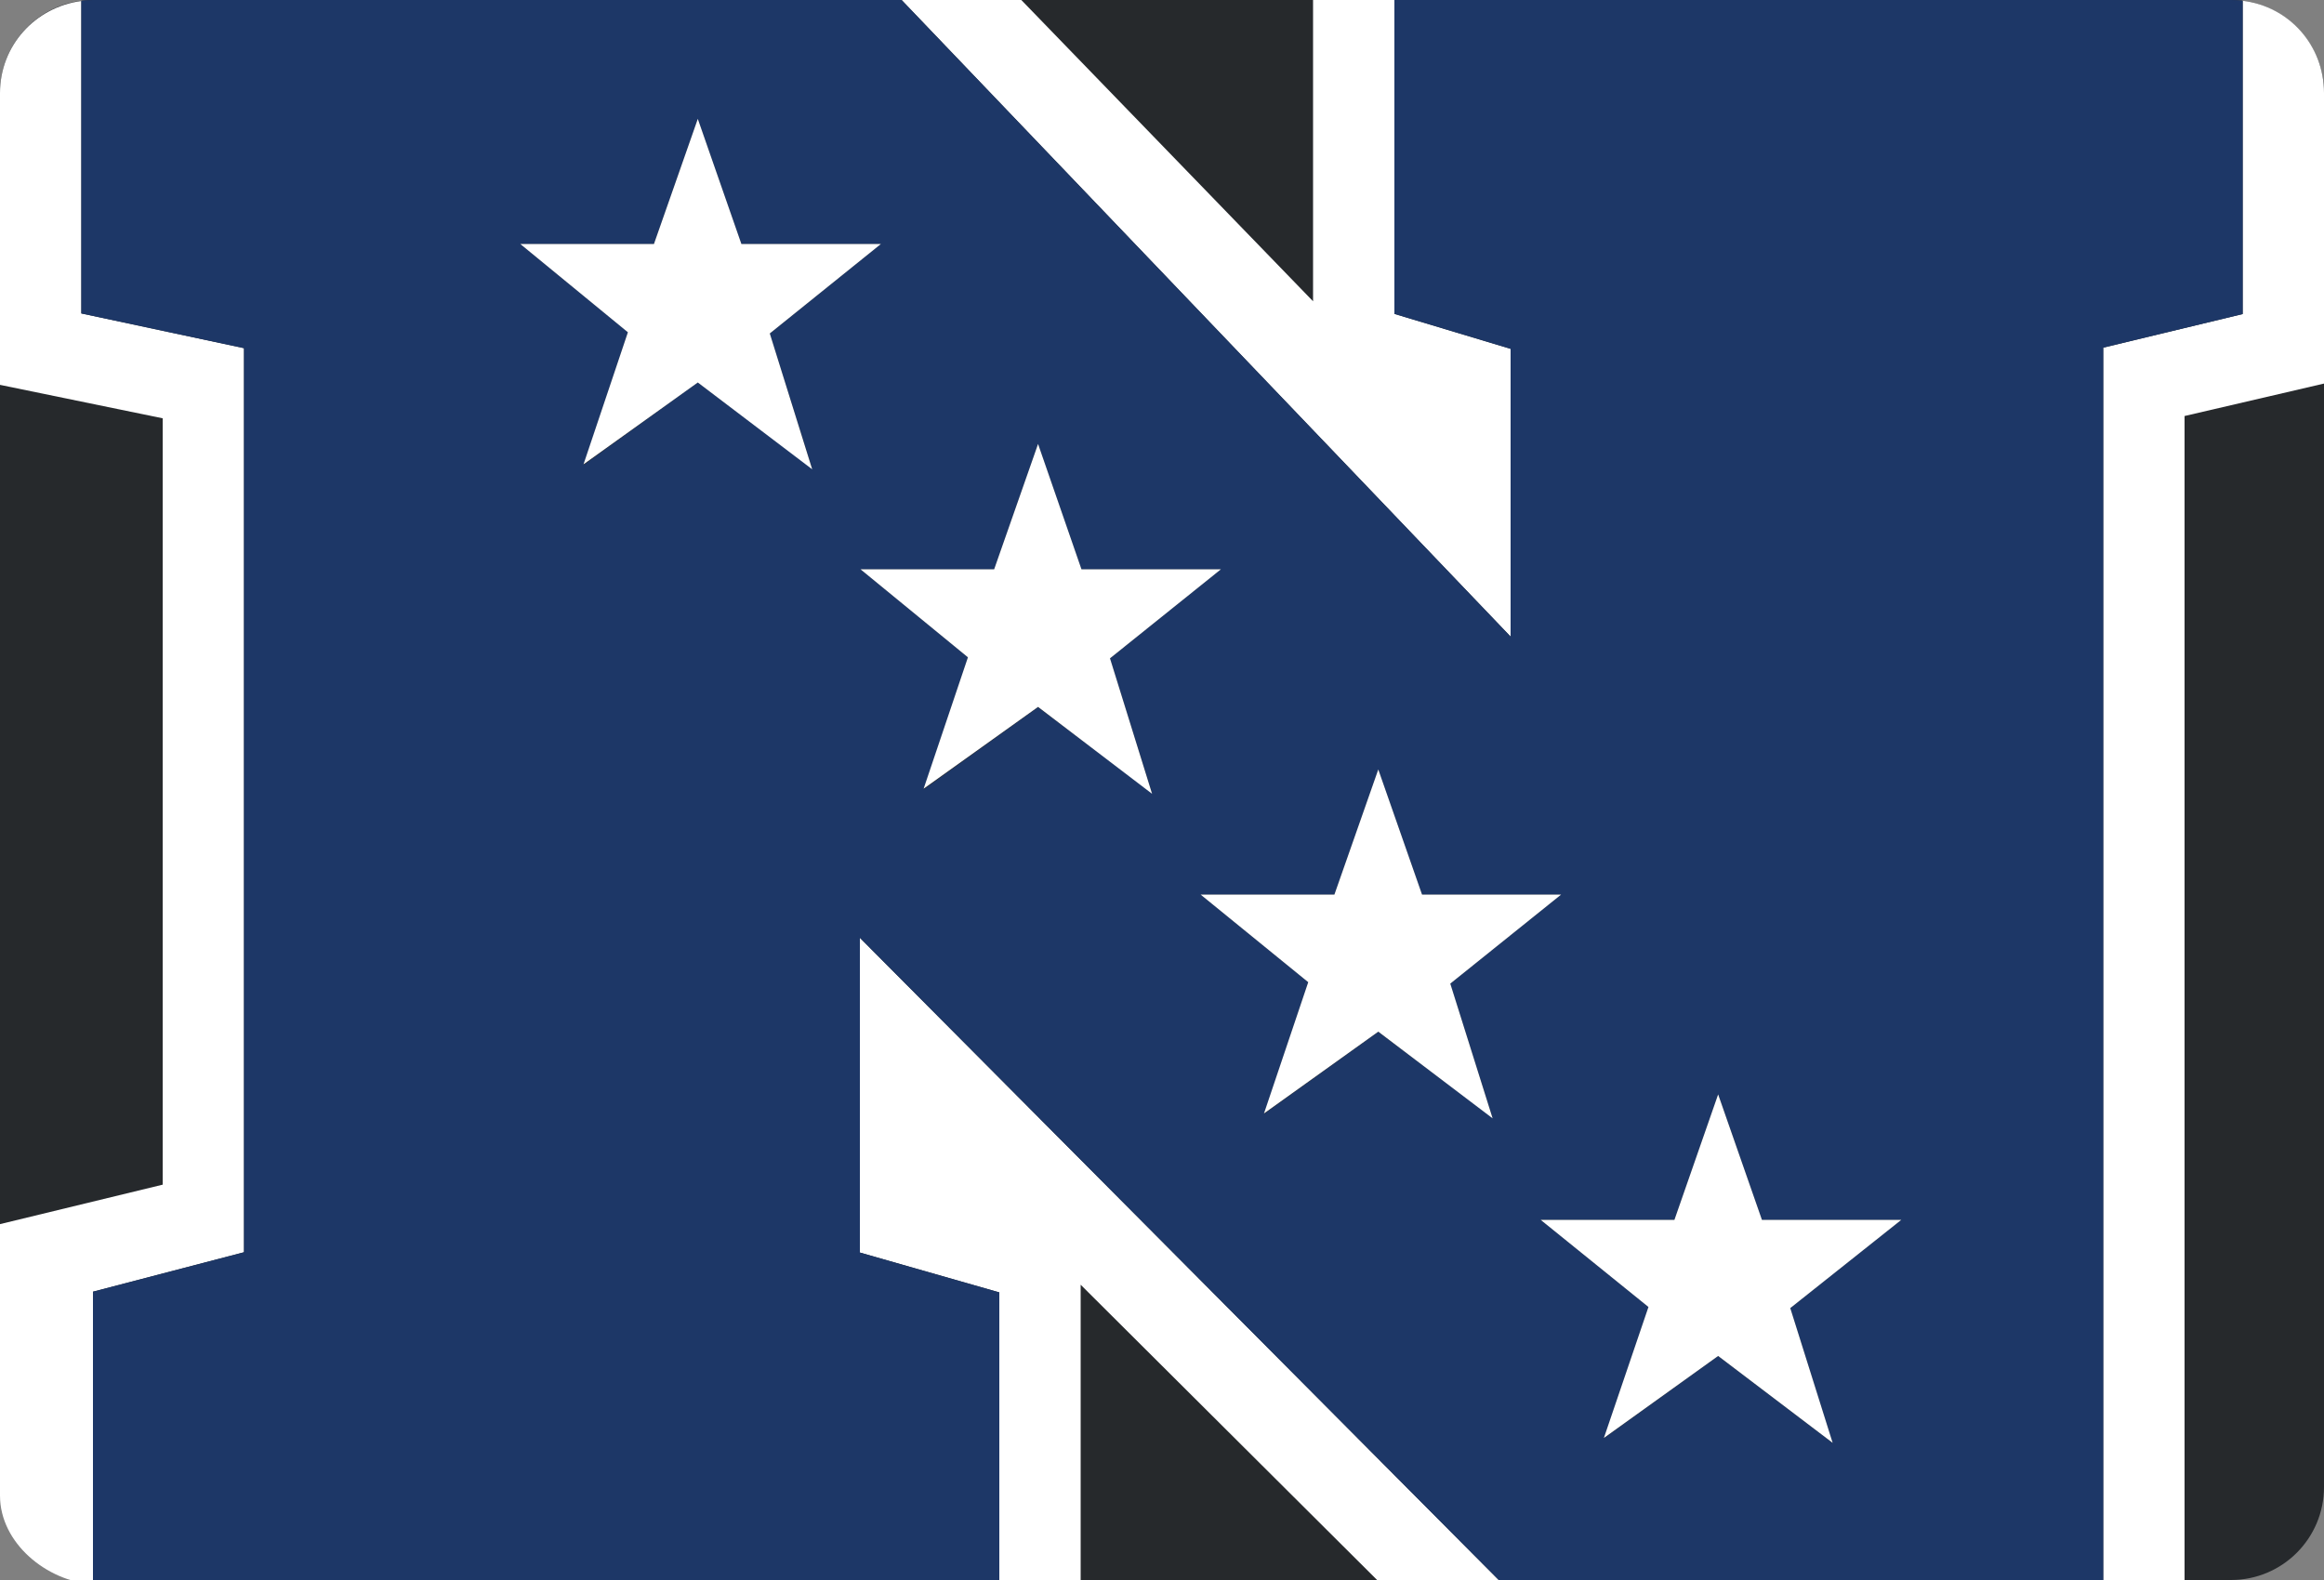 <?xml version="1.0" encoding="utf-8"?>
<!-- Generator: Adobe Illustrator 16.0.3, SVG Export Plug-In . SVG Version: 6.00 Build 0)  -->
<!DOCTYPE svg PUBLIC "-//W3C//DTD SVG 1.1//EN" "http://www.w3.org/Graphics/SVG/1.1/DTD/svg11.dtd">
<svg version="1.1" id="PILLS" xmlns="http://www.w3.org/2000/svg" xmlns:xlink="http://www.w3.org/1999/xlink" x="0px" y="0px"
	 width="200px" height="136px" viewBox="0 0 200 136" enable-background="new 0 0 200 136" xml:space="preserve">
<rect x="0" y="0" width="200" height="136" fill="#808080" stroke="none"/>
<path fill="#26292C" d="M200,128c0,4.418-3.582,8-8,8H8c-4.418,0-8-3.582-8-8V8c0-4.418,3.582-8,8-8h184c4.418,0,8,3.582,8,8V128z"
	/>
<g>
	<polygon fill="none" points="113,0 87.892,0 113,25.932 	"/>
	<path fill="none" d="M14,101.973V36.007l-14-2.88v95.271c0,0.115,0,0.228,0,0.342v-23.371L14,101.973z"/>
	<polygon fill="none" points="93,136 118.512,136 93,110.584 	"/>
	<path fill="none" d="M188,35.809V136h4c4.418,0,8-3.182,8-7.602V33.016L188,35.809z"/>
	<polygon fill="#FFFFFF" points="74,107.814 86,111.245 86,136 93,136 93,110.584 118.512,136 128.979,136 74,80.721 	"/>
	<path fill="#FFFFFF" d="M200,33.016V8c0-4.088-3-7.453-7-7.935v26.966l-12,2.893V136h7V35.809L200,33.016z"/>
	<polygon fill="#FFFFFF" points="130,30.026 120,27.018 120,0 113,0 113,25.932 87.892,0 77.59,0 130,54.797 	"/>
	<path fill="#FFFFFF" d="M21,107.787V29.969l-14-2.99V0.084C3,0.619,0,3.955,0,8v25.127l14,2.879v65.965l-14,3.397v23.371
		c0,4.075,4,7.356,8,7.632v-25.188L21,107.787z"/>
	<path fill="#1D3767" d="M193,27.031V0.065C193,0.026,192.331,0,192,0h-72v27.018l10,3.008v24.771L77.59,0H8
		C7.627,0,7,0.034,7,0.084V26.98l14,2.99v77.818l-13,3.397v25.188C8,136.384,7.815,136,8,136h78v-24.755l-12-3.431V80.721
		L128.979,136H181V29.924L193,27.031z M66.247,28.713l3.65,11.618l-9.846-7.408l-9.836,7.108l3.819-11.441L44.773,21h11.505
		l3.773-10.769L63.803,21h12.01L66.247,28.713z M89.334,60.882l-9.848,7.074l3.812-11.377L74.052,49h11.503l3.778-10.787L93.069,49
		h12.006l-9.551,7.675l3.623,11.602L89.334,60.882z M118.613,88.824l-9.836,7.064l3.808-11.345L103.32,77h11.517l3.776-10.769
		L122.378,77h11.974l-9.543,7.671l3.646,11.558L118.613,88.824z M157.716,124.204l-9.854-7.474l-9.834,7.076l3.838-11.308
		l-9.277-7.5h11.51l3.764-10.801L151.63,105h11.993l-9.555,7.6L157.716,124.204z"/>
	<polygon fill="#FFFFFF" points="63.803,21 60.052,10.231 56.278,21 44.773,21 54.035,28.601 50.216,39.968 60.052,32.923 
		69.897,40.395 66.247,28.703 75.813,21 	"/>
	<polygon fill="#FFFFFF" points="105.075,49 93.069,49 89.334,38.213 85.556,49 74.052,49 83.298,56.579 79.486,67.888 
		89.334,60.848 99.147,68.328 95.524,56.667 	"/>
	<polygon fill="#FFFFFF" points="134.352,77 122.378,77 118.613,66.231 114.837,77 103.32,77 112.584,84.543 108.777,95.841 
		118.613,88.801 128.454,96.264 124.809,84.666 	"/>
	<polygon fill="#FFFFFF" points="151.63,105 147.861,94.199 144.098,105 132.587,105 141.863,112.5 138.027,123.775 
		147.861,116.716 157.716,124.195 154.068,112.596 163.624,105 	"/>
</g>
</svg>
